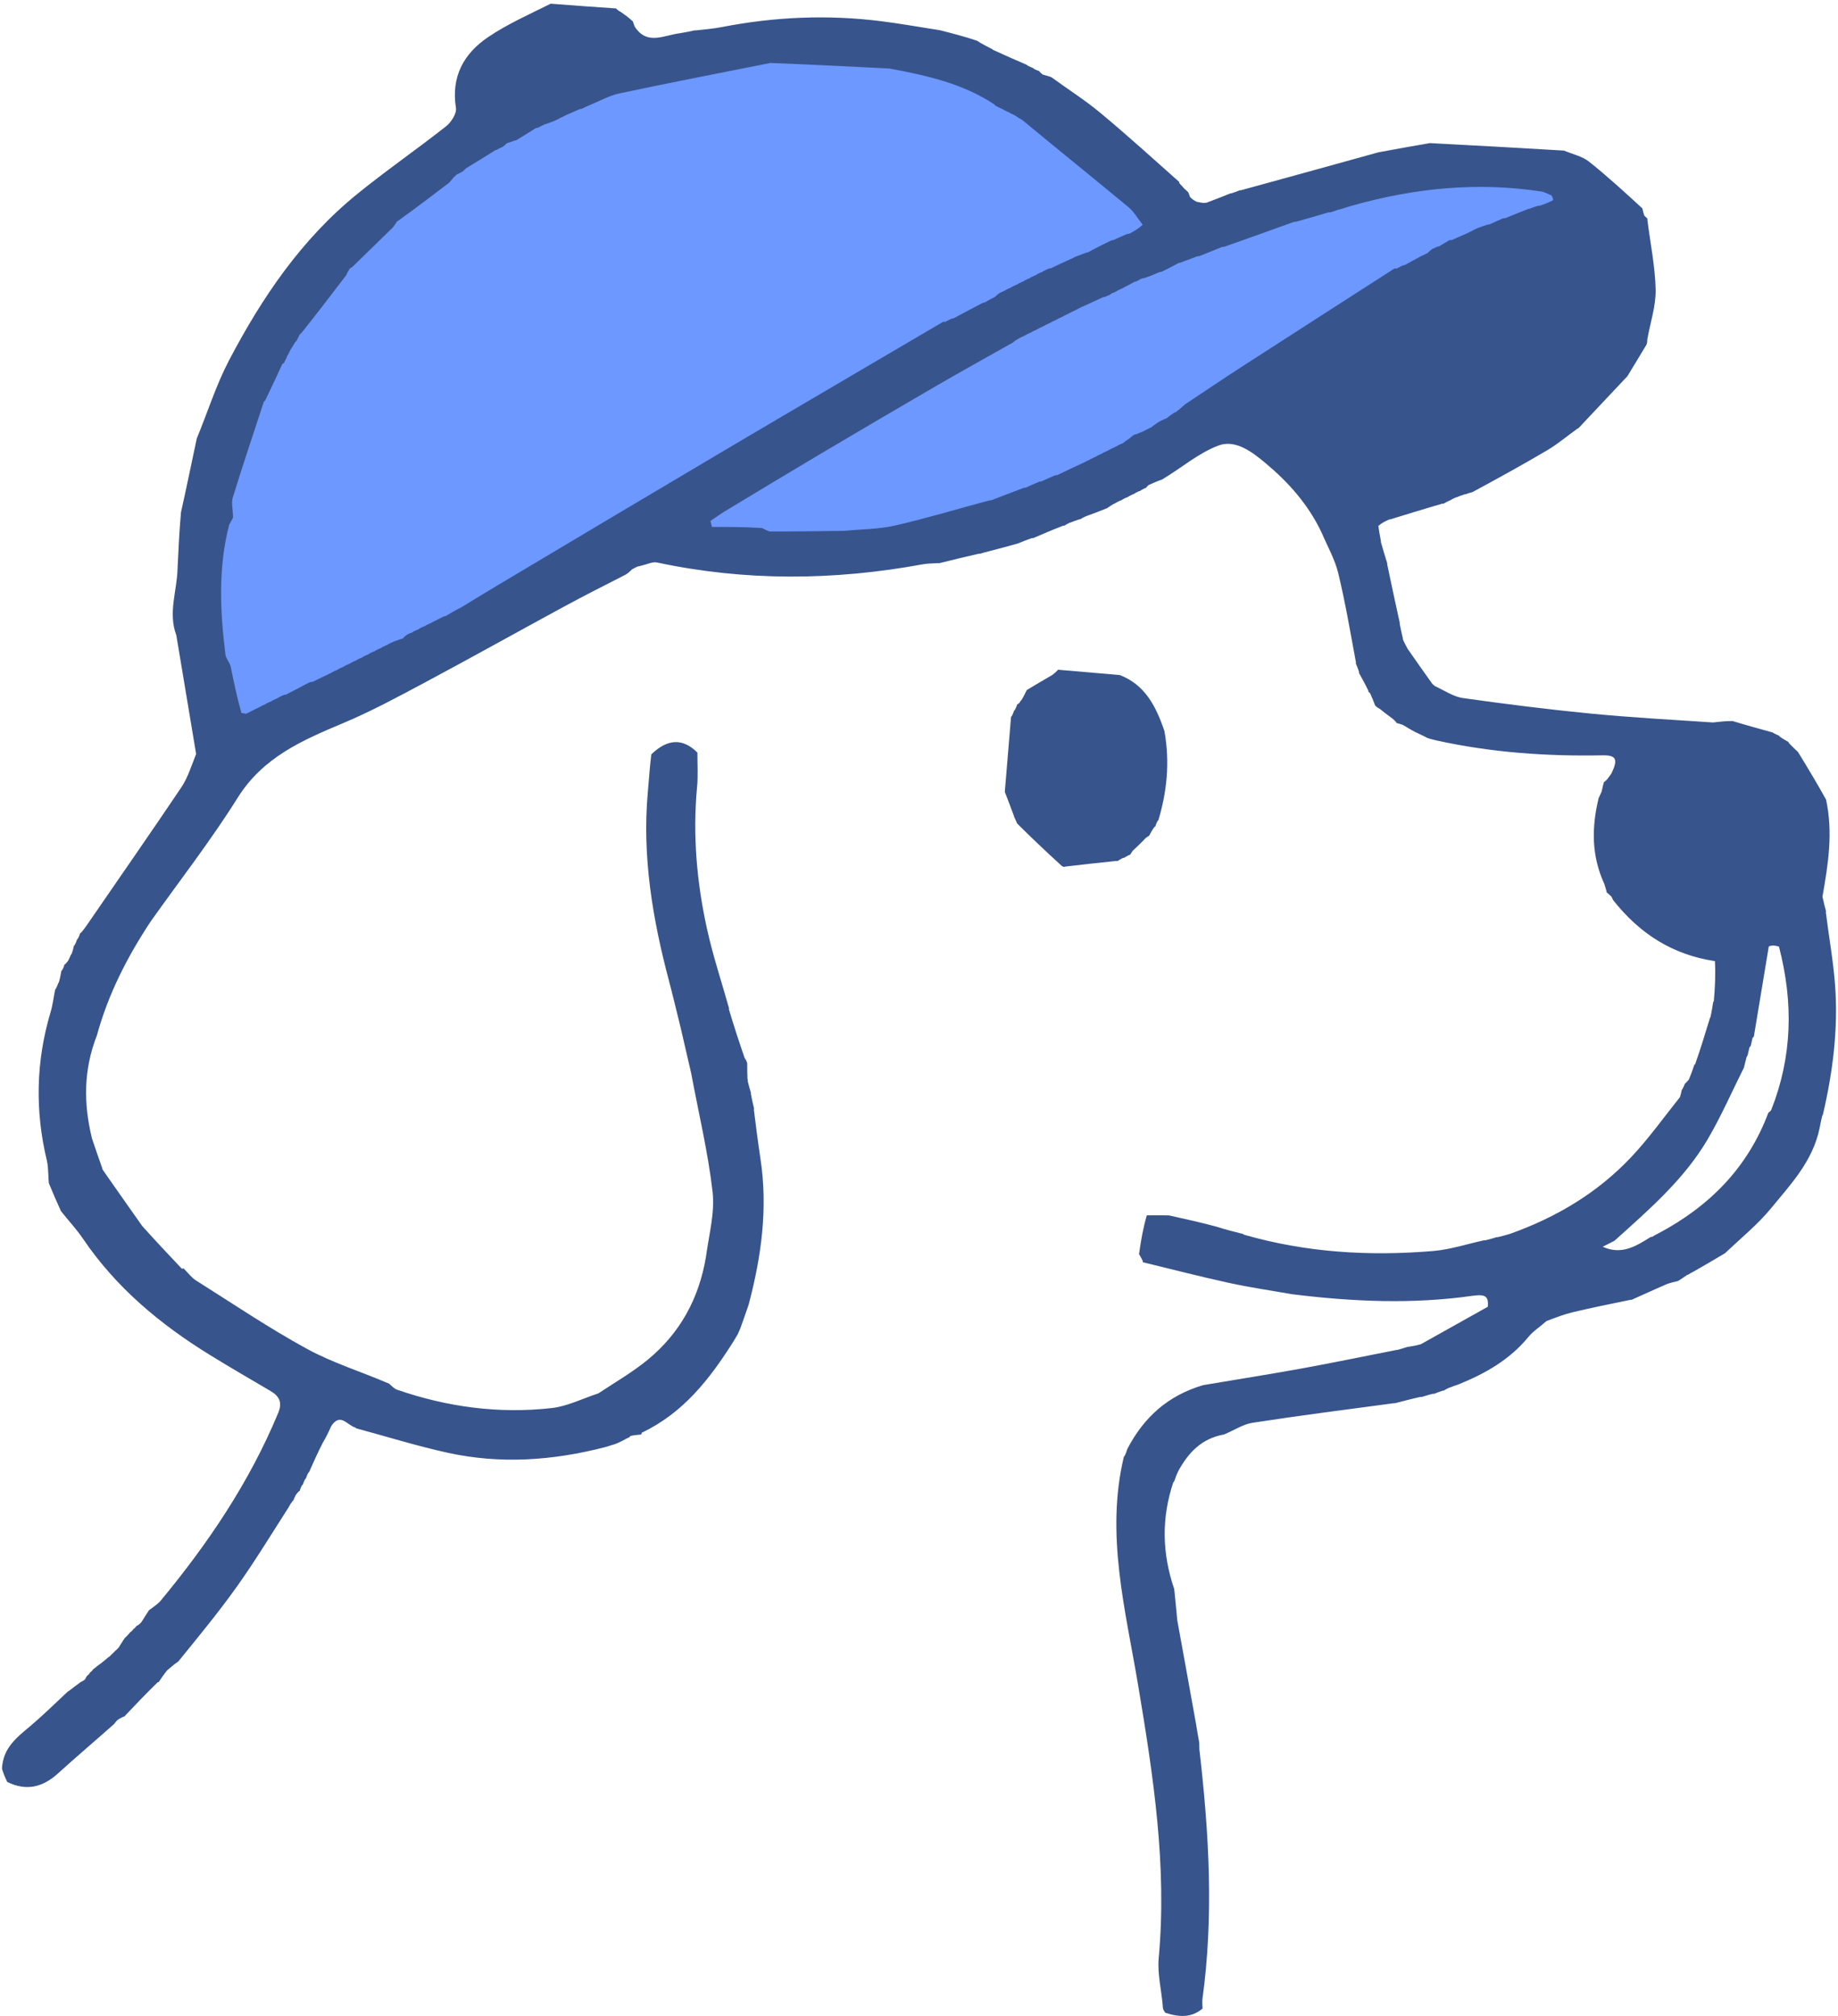<svg width="124" height="136" viewBox="0 0 124 136" fill="none" xmlns="http://www.w3.org/2000/svg">
<path d="M22.979 17.865C23.912 16.979 24.845 16.093 25.869 15.113C25.995 14.947 26.032 14.875 26.068 14.803C26.068 14.803 26.049 14.81 26.115 14.807C26.278 14.727 26.374 14.65 26.471 14.574C27.57 13.757 28.669 12.941 29.867 12.043C30.004 11.899 30.042 11.836 30.081 11.773C30.081 11.773 30.064 11.775 30.127 11.77C30.229 11.699 30.269 11.633 30.308 11.567C30.308 11.567 30.293 11.564 30.363 11.578C30.538 11.51 30.643 11.428 30.749 11.346C30.749 11.346 30.735 11.342 30.795 11.335C30.895 11.262 30.935 11.197 30.976 11.131C30.976 11.131 30.961 11.134 31.047 11.145C31.828 10.717 32.524 10.279 33.219 9.841C33.219 9.841 33.202 9.816 33.257 9.814C33.423 9.745 33.535 9.677 33.646 9.61C33.646 9.61 33.631 9.607 33.693 9.601C33.794 9.53 33.835 9.465 33.875 9.4C33.875 9.4 33.86 9.397 33.933 9.422C34.184 9.357 34.362 9.268 34.541 9.178C34.541 9.178 34.534 9.19 34.613 9.17C35.162 8.874 35.632 8.6 36.102 8.325C36.102 8.325 36.092 8.315 36.159 8.329C36.333 8.265 36.44 8.185 36.547 8.106C36.547 8.106 36.536 8.098 36.608 8.12C36.858 8.054 37.035 7.965 37.213 7.877C37.213 7.877 37.198 7.868 37.262 7.869C37.437 7.799 37.547 7.729 37.658 7.658C37.658 7.658 37.642 7.653 37.709 7.659C37.885 7.591 37.995 7.518 38.105 7.446C38.105 7.446 38.09 7.443 38.169 7.447C38.571 7.306 38.894 7.161 39.218 7.016C39.218 7.016 39.206 7.007 39.273 7.016C39.449 6.95 39.558 6.877 39.667 6.803C39.667 6.803 39.654 6.799 39.742 6.821C44.082 5.593 48.375 4.53 52.914 4.107C53.794 4.133 54.572 4.136 55.346 4.182C57.322 4.3 59.296 4.438 61.361 4.581C63.844 5.331 66.236 6.068 68.629 6.805C68.629 6.805 68.627 6.789 68.658 6.845C68.82 6.94 68.951 6.979 69.082 7.017C69.082 7.017 69.076 6.999 69.109 7.055C69.27 7.152 69.4 7.192 69.529 7.233C69.529 7.233 69.521 7.215 69.552 7.274C69.712 7.373 69.842 7.413 69.972 7.453C69.972 7.453 69.963 7.437 69.992 7.501C70.228 7.68 70.435 7.794 70.642 7.908C73.123 9.867 75.613 11.815 78.074 13.798C78.483 14.128 78.76 14.612 79.013 15.114C78.609 15.357 78.291 15.509 77.972 15.661C77.972 15.661 77.984 15.668 77.907 15.661C77.506 15.803 77.183 15.952 76.859 16.1C76.859 16.1 76.873 16.109 76.807 16.105C76.631 16.174 76.52 16.247 76.41 16.32C76.41 16.32 76.428 16.326 76.361 16.319C76.184 16.386 76.074 16.461 75.964 16.536C75.964 16.536 75.981 16.538 75.905 16.529C75.576 16.665 75.323 16.809 75.069 16.954C75.069 16.954 75.081 16.964 75.011 16.941C74.763 17.008 74.585 17.098 74.407 17.189C74.407 17.189 74.423 17.196 74.357 17.191C74.18 17.258 74.069 17.33 73.958 17.403C73.958 17.403 73.974 17.404 73.893 17.4C73.342 17.614 72.871 17.833 72.4 18.052C72.4 18.052 72.414 18.063 72.351 18.064C72.177 18.135 72.066 18.206 71.955 18.276C71.955 18.276 71.973 18.283 71.909 18.281C71.733 18.351 71.622 18.423 71.511 18.495C71.511 18.495 71.528 18.501 71.463 18.5C71.287 18.569 71.175 18.64 71.064 18.711C71.064 18.711 71.082 18.718 71.018 18.717C70.842 18.787 70.73 18.858 70.619 18.929C70.619 18.929 70.636 18.934 70.572 18.934C70.395 19.003 70.283 19.074 70.172 19.145C70.172 19.145 70.191 19.151 70.125 19.148C69.949 19.218 69.837 19.289 69.726 19.361C69.726 19.361 69.744 19.367 69.679 19.365C69.503 19.434 69.392 19.506 69.281 19.578C69.281 19.578 69.299 19.584 69.234 19.583C69.058 19.653 68.947 19.723 68.835 19.794C68.835 19.794 68.852 19.796 68.79 19.803C68.687 19.874 68.645 19.938 68.604 20.003C68.604 20.003 68.623 20.001 68.545 19.981C68.216 20.116 67.964 20.27 67.713 20.425C67.713 20.425 67.726 20.431 67.643 20.42C66.87 20.779 66.179 21.149 65.488 21.518C65.488 21.518 65.504 21.528 65.439 21.524C65.265 21.595 65.154 21.669 65.044 21.743C65.044 21.743 65.053 21.762 65.01 21.751C64.967 21.739 64.865 21.77 64.865 21.77C59.784 24.672 54.697 27.562 49.626 30.478C44.17 33.615 38.729 36.775 33.282 39.927C32.398 40.439 31.522 40.964 30.492 41.514C30.02 41.732 29.699 41.921 29.378 42.109C29.378 42.109 29.393 42.119 29.328 42.113C29.152 42.182 29.042 42.257 28.932 42.332C28.932 42.332 28.95 42.339 28.884 42.333C28.707 42.402 28.597 42.477 28.487 42.551C28.487 42.551 28.506 42.559 28.441 42.557C28.266 42.627 28.155 42.699 28.044 42.772C28.044 42.772 28.062 42.779 27.998 42.779C27.822 42.849 27.71 42.919 27.599 42.989C27.599 42.989 27.616 42.995 27.551 42.994C27.375 43.064 27.264 43.135 27.153 43.205C27.153 43.205 27.17 43.212 27.107 43.213C26.931 43.284 26.82 43.354 26.708 43.425C26.708 43.425 26.726 43.422 26.663 43.431C26.559 43.504 26.518 43.567 26.476 43.631C26.476 43.631 26.496 43.634 26.422 43.611C26.171 43.675 25.992 43.763 25.814 43.851C25.814 43.851 25.83 43.859 25.766 43.859C25.591 43.93 25.48 44.001 25.369 44.072C25.369 44.072 25.387 44.078 25.323 44.078C25.147 44.149 25.035 44.219 24.924 44.29C24.924 44.29 24.941 44.295 24.876 44.295C24.7 44.364 24.589 44.435 24.478 44.505C24.478 44.505 24.495 44.512 24.431 44.512C24.256 44.583 24.145 44.653 24.033 44.724C24.033 44.724 24.05 44.729 23.985 44.728C23.808 44.798 23.697 44.869 23.585 44.94C23.585 44.94 23.604 44.946 23.539 44.945C23.363 45.014 23.251 45.084 23.139 45.154C23.139 45.154 23.157 45.161 23.092 45.159C22.916 45.228 22.805 45.3 22.693 45.372C22.693 45.372 22.712 45.378 22.647 45.376C22.47 45.446 22.359 45.517 22.247 45.589C22.247 45.589 22.266 45.595 22.2 45.592C22.023 45.661 21.912 45.733 21.801 45.804C21.801 45.804 21.819 45.811 21.753 45.807C21.576 45.875 21.465 45.947 21.354 46.019C21.354 46.019 21.373 46.026 21.306 46.02C21.128 46.087 21.018 46.16 20.907 46.232C20.907 46.232 20.924 46.236 20.846 46.231C20.491 46.368 20.214 46.509 19.938 46.649C19.938 46.649 19.854 46.665 19.745 46.703C19.094 47.004 18.552 47.269 18.01 47.533C18.01 47.533 18.026 47.544 17.963 47.544C17.79 47.615 17.678 47.686 17.567 47.757C17.567 47.757 17.585 47.763 17.519 47.76C17.342 47.828 17.231 47.9 17.119 47.971C17.119 47.971 17.138 47.978 17.072 47.975C16.896 48.043 16.784 48.115 16.673 48.188C16.673 48.188 16.692 48.193 16.625 48.186C16.448 48.254 16.337 48.328 16.227 48.403C16.227 48.403 16.246 48.41 16.179 48.404C16.002 48.471 15.891 48.545 15.78 48.618C15.78 48.618 15.799 48.624 15.731 48.616C15.554 48.683 15.444 48.758 15.334 48.834C15.334 48.834 15.348 48.852 15.282 48.836C15.117 48.82 15.017 48.819 14.917 48.818C14.687 47.725 14.458 46.632 14.208 45.356C14.14 44.896 14.05 44.618 14.054 44.342C14.098 41.44 14.157 38.539 14.212 35.638C14.276 35.52 14.34 35.403 14.427 35.135C15.204 32.378 15.958 29.771 16.712 27.164C16.712 27.164 16.695 27.166 16.757 27.139C16.855 26.982 16.891 26.852 16.927 26.722C16.927 26.722 16.913 26.731 16.975 26.689C17.373 25.959 17.709 25.273 18.046 24.587C18.046 24.587 18.04 24.571 18.081 24.527C18.168 24.363 18.215 24.241 18.261 24.119C18.261 24.119 18.243 24.127 18.303 24.095C18.405 23.939 18.447 23.814 18.49 23.689C18.49 23.689 18.473 23.698 18.541 23.674C18.721 23.45 18.834 23.248 18.947 23.047C18.947 23.047 18.926 23.039 18.975 23.008C19.07 22.853 19.115 22.73 19.16 22.607C19.16 22.607 19.142 22.616 19.2 22.614C19.319 22.567 19.359 22.508 19.379 22.436C20.401 21.134 21.423 19.832 22.523 18.421C22.641 18.226 22.683 18.139 22.724 18.053C22.724 18.053 22.702 18.053 22.762 18.049C22.874 17.985 22.926 17.925 22.979 17.865Z" fill="#6C98FF"/>
<path d="M96.696 17.384C92.961 19.786 89.223 22.182 85.494 24.592C84.111 25.486 82.748 26.412 81.258 27.409C80.944 27.642 80.747 27.791 80.549 27.939C80.549 27.939 80.565 27.942 80.494 27.949C80.234 28.103 80.046 28.249 79.857 28.396C79.857 28.396 79.874 28.406 79.808 28.402C79.629 28.478 79.515 28.557 79.401 28.636C79.401 28.636 79.424 28.628 79.348 28.637C79.084 28.793 78.896 28.939 78.707 29.086C78.707 29.086 78.724 29.093 78.655 29.086C78.474 29.159 78.361 29.24 78.248 29.322C78.248 29.322 78.267 29.331 78.2 29.327C78.013 29.393 77.892 29.464 77.771 29.534C77.771 29.534 77.663 29.543 77.555 29.572C77.382 29.647 77.343 29.709 77.329 29.789C77.329 29.789 77.349 29.787 77.275 29.792C77.012 29.943 76.824 30.089 76.636 30.236C76.636 30.236 76.653 30.244 76.584 30.236C76.403 30.309 76.29 30.389 76.177 30.47C76.177 30.47 76.195 30.478 76.127 30.472C75.945 30.546 75.832 30.625 75.718 30.703C75.718 30.703 75.737 30.71 75.669 30.705C75.486 30.778 75.372 30.856 75.258 30.933C75.258 30.933 75.277 30.941 75.209 30.937C75.027 31.011 74.912 31.088 74.798 31.165C74.798 31.165 74.817 31.171 74.749 31.166C74.566 31.238 74.451 31.315 74.337 31.393C74.337 31.393 74.356 31.399 74.286 31.391C74.103 31.462 73.989 31.54 73.875 31.619C73.875 31.619 73.892 31.621 73.808 31.617C73.084 31.92 72.446 32.227 71.807 32.535C71.807 32.535 71.821 32.541 71.742 32.537C71.328 32.687 70.993 32.842 70.657 32.997C70.657 32.997 70.672 33.003 70.593 32.999C70.178 33.149 69.843 33.302 69.507 33.456C69.507 33.456 69.521 33.462 69.434 33.459C68.556 33.762 67.766 34.068 66.976 34.375C66.976 34.375 66.99 34.382 66.9 34.374C63.97 34.962 61.133 35.565 58.292 36.153C57.592 36.298 56.882 36.395 56.069 36.501C54.089 36.435 52.217 36.38 50.344 36.326C49.109 36.326 47.874 36.326 46.64 36.326C46.604 36.178 46.569 36.031 46.533 35.883C46.886 35.648 47.229 35.397 47.591 35.179C49.868 33.804 52.143 32.425 54.431 31.069C57.324 29.354 60.222 27.647 63.13 25.959C64.988 24.88 66.868 23.842 68.859 22.71C69.091 22.565 69.201 22.496 69.312 22.427C69.312 22.427 69.294 22.42 69.363 22.428C69.545 22.356 69.659 22.276 69.772 22.195C69.772 22.195 69.753 22.188 69.822 22.196C70.005 22.124 70.119 22.045 70.233 21.966C70.233 21.966 70.213 21.958 70.282 21.966C70.464 21.894 70.578 21.814 70.692 21.734C70.692 21.734 70.672 21.727 70.741 21.734C70.924 21.662 71.038 21.583 71.152 21.503C71.152 21.503 71.132 21.496 71.201 21.503C71.384 21.431 71.498 21.353 71.612 21.274C71.612 21.274 71.593 21.267 71.661 21.273C71.844 21.201 71.958 21.123 72.072 21.045C72.072 21.045 72.053 21.038 72.122 21.046C72.305 20.974 72.419 20.894 72.532 20.815C72.532 20.815 72.514 20.808 72.583 20.815C72.765 20.743 72.879 20.664 72.993 20.585C72.993 20.585 72.974 20.578 73.043 20.585C73.225 20.513 73.339 20.435 73.453 20.356C73.453 20.356 73.435 20.35 73.505 20.359C73.688 20.288 73.801 20.209 73.914 20.129C73.914 20.129 73.898 20.127 73.981 20.133C74.549 19.905 75.036 19.672 75.522 19.439C75.522 19.439 75.508 19.426 75.571 19.422C75.748 19.344 75.864 19.27 75.979 19.196C75.979 19.196 75.96 19.191 76.029 19.194C76.212 19.121 76.327 19.046 76.441 18.97C76.441 18.97 76.422 18.963 76.49 18.967C76.673 18.894 76.788 18.818 76.903 18.742C76.903 18.742 76.884 18.739 76.962 18.744C77.302 18.599 77.565 18.449 77.828 18.299C77.828 18.299 77.814 18.291 77.882 18.312C78.059 18.243 78.168 18.152 78.276 18.061C78.315 18.058 78.354 18.054 78.53 18.054C78.999 17.905 79.33 17.752 79.661 17.598C79.661 17.598 79.648 17.589 79.716 17.592C79.897 17.519 80.01 17.443 80.123 17.366C80.123 17.366 80.108 17.363 80.186 17.372C80.525 17.229 80.786 17.078 81.046 16.927C81.046 16.927 81.038 16.916 81.121 16.943C81.609 16.797 82.016 16.625 82.422 16.452C82.422 16.452 82.41 16.445 82.496 16.452C83.142 16.227 83.702 15.995 84.262 15.764C84.262 15.764 84.251 15.755 84.341 15.762C86.138 15.154 87.847 14.538 89.555 13.922C89.555 13.922 89.543 13.913 89.634 13.928C90.511 13.705 91.298 13.468 92.084 13.231C92.084 13.231 92.072 13.221 92.147 13.238C92.407 13.173 92.591 13.091 92.775 13.01C92.775 13.01 92.767 13 92.851 13.031C93.329 12.963 93.723 12.863 94.213 12.758C96.455 12.436 98.591 11.937 100.745 11.846C103.289 11.739 105.847 11.983 108.399 12.075C108.394 12.163 108.389 12.251 108.309 12.377C107.902 12.525 107.569 12.634 107.237 12.744C107.237 12.744 107.252 12.754 107.178 12.739C106.918 12.808 106.732 12.893 106.546 12.977C106.546 12.977 106.561 12.981 106.476 12.972C105.829 13.196 105.267 13.429 104.706 13.662C104.706 13.662 104.719 13.669 104.639 13.661C104.225 13.809 103.89 13.966 103.556 14.123C103.556 14.123 103.569 14.133 103.496 14.123C103.238 14.197 103.053 14.28 102.868 14.364C102.868 14.364 102.884 14.372 102.816 14.368C102.633 14.44 102.519 14.517 102.404 14.594C102.404 14.594 102.424 14.601 102.354 14.593C102.171 14.663 102.057 14.741 101.943 14.819C101.943 14.819 101.96 14.822 101.88 14.813C101.466 14.962 101.131 15.119 100.796 15.276C100.796 15.276 100.788 15.265 100.714 15.287C100.385 15.454 100.129 15.597 99.874 15.741C99.874 15.741 99.89 15.753 99.826 15.754C99.648 15.83 99.533 15.905 99.418 15.981C99.418 15.981 99.437 15.98 99.374 15.989C99.267 16.067 99.224 16.136 99.18 16.205C99.18 16.205 99.202 16.207 99.128 16.187C98.943 16.252 98.831 16.338 98.719 16.424C98.719 16.424 98.735 16.426 98.652 16.415C98.16 16.642 97.751 16.88 97.343 17.118C97.343 17.118 97.359 17.128 97.291 17.123C97.111 17.197 96.997 17.276 96.883 17.355C96.883 17.355 96.892 17.377 96.847 17.365C96.803 17.353 96.696 17.384 96.696 17.384Z" fill="#6C98FF"/>
<path d="M71.804 58.49C71.804 58.49 71.725 58.475 71.634 58.419C70.573 57.45 69.604 56.536 68.621 55.554C68.544 55.364 68.481 55.242 68.424 55.121C68.43 55.123 68.423 55.133 68.409 55.056C68.192 54.461 67.989 53.943 67.79 53.425C67.795 53.425 67.795 53.435 67.796 53.336C67.935 51.607 68.073 49.978 68.211 48.348C68.211 48.348 68.217 48.359 68.258 48.318C68.339 48.162 68.379 48.045 68.419 47.929C68.419 47.929 68.426 47.934 68.469 47.893C68.552 47.736 68.592 47.62 68.633 47.505C68.633 47.505 68.638 47.513 68.681 47.49C68.782 47.424 68.82 47.367 68.839 47.297C68.839 47.297 68.839 47.293 68.899 47.248C69.064 46.985 69.168 46.768 69.272 46.55C69.805 46.232 70.338 45.914 70.986 45.538C71.198 45.379 71.294 45.278 71.39 45.177C71.39 45.177 71.386 45.187 71.48 45.19C72.899 45.309 74.225 45.425 75.55 45.541C77.222 46.19 77.979 47.598 78.561 49.332C78.937 51.485 78.718 53.423 78.151 55.331C78.15 55.326 78.161 55.33 78.108 55.367C78.017 55.526 77.978 55.648 77.939 55.763C77.939 55.757 77.95 55.753 77.888 55.782C77.722 56.008 77.619 56.206 77.516 56.397C77.516 56.392 77.528 56.389 77.466 56.413C77.335 56.496 77.267 56.554 77.172 56.663C76.92 56.925 76.694 57.136 76.42 57.393C76.328 57.516 76.285 57.593 76.242 57.67C76.242 57.67 76.248 57.66 76.192 57.672C76.032 57.751 75.927 57.817 75.824 57.877C75.826 57.871 75.837 57.87 75.772 57.874C75.602 57.95 75.499 58.022 75.398 58.088C75.402 58.082 75.415 58.083 75.324 58.08C74.105 58.204 72.976 58.33 71.837 58.465C71.826 58.474 71.804 58.49 71.804 58.49Z" fill="#38548C"/>
<path d="M81.131 135.498C80.406 136.119 79.576 136.103 78.61 135.781C78.479 135.587 78.453 135.51 78.449 135.375C78.361 134.245 78.074 133.157 78.171 132.105C78.742 125.893 77.809 119.812 76.79 113.724C75.933 108.604 74.563 103.505 75.826 98.255C75.827 98.26 75.818 98.265 75.868 98.225C75.955 98.066 75.992 97.946 76.052 97.756C77.174 95.599 78.802 94.141 81.175 93.443C83.466 93.056 85.674 92.71 87.872 92.31C89.997 91.923 92.111 91.481 94.227 91.068C94.223 91.074 94.211 91.069 94.291 91.064C94.571 90.99 94.772 90.922 94.968 90.858C94.963 90.862 94.951 90.86 95.023 90.858C95.325 90.812 95.554 90.769 95.857 90.684C97.399 89.824 98.868 89.004 100.379 88.154C100.423 87.455 100.246 87.29 99.303 87.423C95.275 87.992 91.258 87.817 87.153 87.309C85.679 87.049 84.284 86.847 82.911 86.547C80.96 86.119 79.025 85.619 77.088 85.15C77.094 85.15 77.095 85.161 77.103 85.09C77.03 84.907 76.949 84.794 76.845 84.605C76.972 83.683 77.123 82.838 77.368 81.99C77.903 81.984 78.345 81.98 78.868 81.994C79.981 82.241 81.012 82.469 82.078 82.755C82.698 82.957 83.284 83.101 83.866 83.247C83.861 83.248 83.854 83.239 83.913 83.292C88.141 84.508 92.394 84.754 96.681 84.396C97.85 84.299 98.994 83.915 100.147 83.667C100.143 83.671 100.133 83.668 100.209 83.673C100.523 83.602 100.759 83.526 100.992 83.456C100.989 83.46 100.978 83.457 101.051 83.46C101.35 83.393 101.576 83.323 101.88 83.236C105.045 82.106 107.801 80.448 110.053 78.056C111.228 76.808 112.232 75.4 113.339 74.013C113.399 73.811 113.432 73.659 113.466 73.514C113.465 73.52 113.456 73.529 113.5 73.483C113.589 73.32 113.634 73.203 113.677 73.091C113.676 73.097 113.666 73.104 113.712 73.075C113.803 72.99 113.847 72.933 113.891 72.882C113.89 72.888 113.879 72.892 113.932 72.841C114.094 72.465 114.202 72.141 114.311 71.822C114.31 71.829 114.301 71.836 114.363 71.796C114.74 70.719 115.054 69.682 115.369 68.651C115.37 68.657 115.362 68.666 115.4 68.597C115.486 68.214 115.532 67.9 115.58 67.593C115.58 67.6 115.572 67.609 115.621 67.547C115.707 66.605 115.745 65.726 115.697 64.84C112.815 64.405 110.614 62.978 108.835 60.73C108.783 60.62 108.761 60.576 108.714 60.487C108.585 60.359 108.481 60.276 108.383 60.195C108.389 60.198 108.393 60.209 108.387 60.145C108.339 59.959 108.297 59.838 108.238 59.639C107.358 57.724 107.373 55.824 107.85 53.848C107.929 53.692 107.97 53.581 108.049 53.41C108.113 53.164 108.141 52.979 108.21 52.765C108.306 52.697 108.353 52.65 108.439 52.558C108.547 52.422 108.609 52.322 108.719 52.172C109.172 51.225 109.041 50.938 108.115 50.956C104.376 51.027 100.668 50.775 96.944 49.96C96.703 49.895 96.52 49.866 96.296 49.783C96 49.622 95.746 49.516 95.45 49.37C95.299 49.281 95.192 49.233 95.043 49.144C94.898 49.047 94.794 48.992 94.637 48.901C94.46 48.836 94.335 48.808 94.217 48.779C94.223 48.779 94.227 48.79 94.202 48.735C94.116 48.627 94.055 48.574 93.951 48.484C93.754 48.337 93.601 48.227 93.405 48.075C93.3 47.984 93.237 47.935 93.131 47.852C92.99 47.768 92.892 47.718 92.772 47.593C92.653 47.274 92.556 47.031 92.433 46.767C92.374 46.719 92.342 46.689 92.316 46.661C92.321 46.664 92.321 46.676 92.317 46.6C92.101 46.147 91.888 45.769 91.681 45.394C91.686 45.396 91.684 45.408 91.687 45.336C91.615 45.095 91.54 44.926 91.47 44.76C91.476 44.761 91.47 44.773 91.478 44.682C91.093 42.614 90.758 40.622 90.283 38.663C90.059 37.738 89.568 36.878 89.157 35.919C88.247 34.008 86.909 32.523 85.375 31.241C84.485 30.497 83.352 29.621 82.195 30.059C80.854 30.567 79.702 31.57 78.402 32.348C78.061 32.464 77.788 32.592 77.514 32.713C77.515 32.707 77.527 32.709 77.477 32.733C77.385 32.815 77.343 32.873 77.303 32.926C77.305 32.921 77.317 32.919 77.254 32.928C77.085 33.006 76.981 33.074 76.879 33.136C76.882 33.131 76.894 33.132 76.83 33.14C76.662 33.217 76.558 33.285 76.456 33.347C76.459 33.342 76.471 33.343 76.408 33.354C76.24 33.431 76.135 33.498 76.033 33.559C76.036 33.553 76.048 33.554 75.986 33.565C75.817 33.643 75.712 33.709 75.61 33.77C75.613 33.765 75.626 33.765 75.562 33.774C75.394 33.852 75.289 33.919 75.187 33.981C75.19 33.976 75.202 33.976 75.138 33.992C74.968 34.088 74.863 34.167 74.696 34.279C74.191 34.484 73.747 34.656 73.24 34.836C73.07 34.911 72.964 34.977 72.861 35.039C72.865 35.034 72.877 35.035 72.806 35.038C72.566 35.112 72.397 35.184 72.228 35.249C72.23 35.243 72.24 35.25 72.177 35.258C72.01 35.333 71.906 35.4 71.805 35.462C71.807 35.457 71.819 35.459 71.736 35.461C70.998 35.746 70.342 36.03 69.69 36.308C69.694 36.304 69.705 36.304 69.634 36.297C69.295 36.408 69.027 36.525 68.67 36.665C67.99 36.853 67.4 37.019 66.747 37.183C66.486 37.244 66.288 37.306 66.094 37.364C66.099 37.359 66.11 37.361 66.02 37.359C65.067 37.573 64.205 37.788 63.346 37.999C63.35 37.994 63.361 37.997 63.269 37.99C62.862 38.012 62.543 38.015 62.234 38.072C56.255 39.169 50.286 39.218 44.321 37.945C44.027 37.882 43.681 38.066 43.292 38.154C43.179 38.185 43.133 38.197 43.021 38.216C42.844 38.291 42.733 38.359 42.623 38.421C42.625 38.415 42.636 38.412 42.603 38.447C42.477 38.57 42.383 38.657 42.208 38.766C40.735 39.517 39.333 40.228 37.952 40.978C34.871 42.649 31.812 44.362 28.72 46.013C26.892 46.989 25.061 47.981 23.154 48.782C20.395 49.941 17.747 51.084 16.037 53.814C14.251 56.666 12.175 59.337 10.182 62.139C8.579 64.561 7.302 67.059 6.533 69.863C5.639 72.152 5.621 74.43 6.209 76.814C6.445 77.531 6.673 78.167 6.897 78.804C6.894 78.805 6.901 78.801 6.901 78.858C7.014 79.05 7.126 79.184 7.266 79.398C8.052 80.532 8.81 81.587 9.596 82.711C10.501 83.716 11.377 84.651 12.266 85.589C12.279 85.592 12.363 85.578 12.367 85.571C12.371 85.565 12.379 85.552 12.423 85.609C12.718 85.908 12.936 86.202 13.225 86.383C15.707 87.946 18.143 89.597 20.714 90.999C22.453 91.948 24.387 92.54 26.258 93.349C26.45 93.525 26.601 93.688 26.787 93.752C30.176 94.924 33.666 95.392 37.228 94.99C38.272 94.872 39.272 94.359 40.363 94.003C41.528 93.234 42.684 92.565 43.702 91.728C45.867 89.945 47.152 87.623 47.627 84.793C47.827 83.296 48.236 81.816 48.074 80.402C47.768 77.736 47.134 75.108 46.627 72.387C46.391 71.345 46.164 70.379 45.922 69.34C45.651 68.243 45.409 67.215 45.139 66.195C44.032 62.025 43.317 57.811 43.702 53.472C43.776 52.634 43.832 51.793 43.94 50.891C45.032 49.837 46.058 49.783 47.049 50.769C47.049 51.605 47.097 52.345 47.029 53.075C46.725 56.319 47.003 59.525 47.703 62.687C48.101 64.49 48.688 66.251 49.186 68.027C49.181 68.023 49.183 68.012 49.178 68.099C49.514 69.226 49.856 70.266 50.231 71.359C50.313 71.484 50.361 71.555 50.41 71.723C50.412 72.146 50.413 72.471 50.429 72.801C50.445 72.806 50.451 72.898 50.449 72.891C50.446 72.884 50.45 72.871 50.448 72.948C50.52 73.264 50.595 73.502 50.665 73.737C50.661 73.732 50.663 73.72 50.658 73.801C50.729 74.188 50.805 74.494 50.876 74.796C50.87 74.791 50.867 74.777 50.861 74.87C51.005 76.036 51.144 77.11 51.306 78.181C51.807 81.493 51.379 84.73 50.505 88.022C50.308 88.595 50.14 89.079 49.947 89.612C49.881 89.764 49.84 89.867 49.766 90.023C49.67 90.186 49.608 90.295 49.503 90.462C47.889 93.034 46.094 95.325 43.297 96.654C43.285 96.692 43.266 96.769 43.261 96.771C43.258 96.773 43.252 96.78 43.162 96.784C42.893 96.808 42.714 96.829 42.519 96.879C42.48 96.949 42.448 96.979 42.411 96.995C42.416 96.991 42.429 96.99 42.367 96.997C42.207 97.075 42.109 97.146 41.947 97.221C41.78 97.29 41.678 97.357 41.505 97.418C41.268 97.482 41.101 97.551 40.848 97.621C37.276 98.545 33.751 98.781 30.218 98.009C28.128 97.552 26.079 96.911 24.016 96.354C24.021 96.356 24.029 96.362 23.983 96.309C23.419 96.16 22.973 95.274 22.352 96.197C22.162 96.625 21.993 96.972 21.768 97.347C21.423 98.025 21.134 98.676 20.847 99.321C20.85 99.316 20.856 99.308 20.807 99.349C20.717 99.51 20.675 99.63 20.636 99.745C20.638 99.74 20.644 99.731 20.596 99.772C20.506 99.934 20.465 100.053 20.425 100.168C20.427 100.163 20.433 100.154 20.38 100.192C20.289 100.351 20.25 100.473 20.214 100.591C20.217 100.586 20.224 100.579 20.172 100.599C20.08 100.681 20.04 100.743 20.001 100.8C20.002 100.796 20.009 100.79 19.966 100.836C19.879 100.997 19.835 101.112 19.791 101.224C19.792 101.219 19.799 101.214 19.745 101.256C19.622 101.415 19.551 101.531 19.456 101.711C18.286 103.533 17.196 105.329 15.981 107.036C14.746 108.77 13.387 110.416 12.023 112.094C11.753 112.272 11.545 112.459 11.279 112.681C11.044 112.977 10.867 113.235 10.695 113.49C10.701 113.485 10.711 113.475 10.639 113.488C9.833 114.274 9.099 115.046 8.371 115.815C8.377 115.812 8.386 115.804 8.322 115.812C8.154 115.889 8.048 115.957 7.947 116.023C7.951 116.02 7.957 116.014 7.914 116.045C7.828 116.133 7.787 116.191 7.702 116.303C6.412 117.446 5.149 118.516 3.925 119.628C2.912 120.548 1.817 120.861 0.491 120.217C0.34 119.91 0.233 119.657 0.134 119.322C0.198 117.877 1.187 117.174 2.103 116.395C2.953 115.672 3.748 114.883 4.57 114.12C4.573 114.116 4.578 114.107 4.637 114.082C4.928 113.866 5.16 113.676 5.448 113.473C5.567 113.421 5.631 113.381 5.731 113.301C5.792 113.196 5.816 113.13 5.887 113.041C5.992 112.974 6.027 112.915 6.084 112.819C6.186 112.753 6.225 112.698 6.293 112.606C6.4 112.54 6.441 112.485 6.535 112.413C6.845 112.202 7.084 111.995 7.321 111.79C7.317 111.793 7.311 111.799 7.367 111.771C7.531 111.621 7.64 111.498 7.792 111.351C7.89 111.283 7.931 111.231 8.016 111.132C8.17 110.903 8.267 110.711 8.426 110.497C8.592 110.347 8.698 110.219 8.8 110.096C8.798 110.101 8.787 110.107 8.839 110.085C8.932 110.001 8.973 109.94 9.012 109.884C9.009 109.89 8.998 109.895 9.049 109.872C9.142 109.789 9.184 109.728 9.223 109.673C9.221 109.679 9.209 109.683 9.272 109.661C9.401 109.579 9.468 109.519 9.559 109.404C9.74 109.109 9.895 108.87 10.057 108.624C10.063 108.618 10.074 108.605 10.135 108.571C10.411 108.357 10.659 108.203 10.836 107.99C14.04 104.12 16.83 99.992 18.767 95.324C19.062 94.612 18.851 94.192 18.248 93.838C16.881 93.036 15.511 92.241 14.162 91.409C10.809 89.343 7.832 86.865 5.599 83.567C5.168 82.93 4.631 82.363 4.109 81.698C3.815 81.046 3.554 80.458 3.297 79.822C3.285 79.646 3.268 79.518 3.265 79.306C3.241 78.91 3.234 78.591 3.161 78.288C2.354 74.932 2.423 71.602 3.41 68.289C3.56 67.789 3.618 67.261 3.722 66.75C3.725 66.755 3.714 66.756 3.761 66.715C3.847 66.558 3.887 66.442 3.93 66.328C3.933 66.33 3.927 66.328 3.971 66.267C4.059 65.963 4.103 65.718 4.145 65.479C4.145 65.484 4.138 65.493 4.19 65.454C4.281 65.294 4.32 65.173 4.357 65.056C4.356 65.061 4.347 65.068 4.398 65.046C4.488 64.963 4.528 64.902 4.57 64.847C4.571 64.852 4.561 64.854 4.6 64.807C4.683 64.649 4.727 64.537 4.773 64.425C4.773 64.425 4.773 64.422 4.822 64.371C4.911 64.141 4.952 63.962 4.992 63.788C4.991 63.793 4.984 63.801 5.033 63.761C5.123 63.601 5.163 63.481 5.203 63.366C5.203 63.371 5.194 63.375 5.245 63.336C5.335 63.177 5.374 63.058 5.414 62.943C5.414 62.948 5.405 62.951 5.469 62.92C5.667 62.695 5.802 62.502 5.971 62.25C8.088 59.166 10.192 56.154 12.24 53.105C12.674 52.458 12.906 51.675 13.231 50.866C12.786 48.167 12.343 45.556 11.895 42.856C11.325 41.309 11.947 39.874 11.979 38.34C12.04 37.038 12.098 35.824 12.211 34.553C12.59 32.878 12.913 31.261 13.274 29.585C14.018 27.779 14.586 25.96 15.457 24.3C17.673 20.076 20.334 16.149 24.082 13.103C26.038 11.513 28.119 10.077 30.099 8.516C30.445 8.243 30.82 7.653 30.76 7.277C30.424 5.168 31.289 3.61 32.934 2.501C34.233 1.624 35.689 0.978 37.152 0.25C38.679 0.371 40.129 0.472 41.575 0.57C41.572 0.569 41.566 0.564 41.595 0.611C41.687 0.697 41.75 0.736 41.873 0.804C42.185 1.017 42.435 1.203 42.694 1.441C42.757 1.619 42.79 1.758 42.866 1.867C43.706 3.054 44.783 2.377 45.873 2.241C46.258 2.181 46.562 2.113 46.862 2.048C46.858 2.052 46.847 2.051 46.939 2.052C47.586 1.979 48.148 1.933 48.697 1.826C52.273 1.129 55.87 0.976 59.485 1.435C60.769 1.598 62.044 1.826 63.407 2.039C64.288 2.262 65.086 2.469 65.909 2.745C66.275 2.981 66.614 3.15 66.949 3.32C66.944 3.32 66.939 3.312 66.992 3.362C67.79 3.733 68.535 4.054 69.275 4.376C69.27 4.378 69.266 4.369 69.309 4.415C69.469 4.504 69.586 4.546 69.698 4.589C69.693 4.589 69.688 4.58 69.729 4.629C69.889 4.719 70.008 4.76 70.122 4.8C70.117 4.799 70.111 4.79 70.136 4.839C70.219 4.929 70.278 4.97 70.331 5.013C70.326 5.013 70.323 5.004 70.371 5.039C70.569 5.1 70.72 5.124 70.925 5.204C72.059 6.032 73.189 6.745 74.209 7.592C76.033 9.107 77.79 10.704 79.573 12.289C79.571 12.31 79.504 12.291 79.599 12.396C79.76 12.569 79.826 12.636 79.899 12.729C79.986 12.808 80.066 12.861 80.176 12.991C80.226 13.12 80.246 13.172 80.274 13.268C80.387 13.403 80.492 13.492 80.731 13.611C80.954 13.657 81.043 13.673 81.158 13.689C81.233 13.693 81.283 13.689 81.328 13.681C81.325 13.683 81.315 13.682 81.394 13.675C81.989 13.459 82.504 13.249 83.018 13.043C83.016 13.047 83.007 13.044 83.078 13.043C83.317 12.97 83.486 12.899 83.652 12.832C83.65 12.836 83.642 12.832 83.727 12.833C86.844 11.985 89.877 11.136 92.997 10.275C94.18 10.059 95.276 9.854 96.47 9.654C99.526 9.817 102.486 9.976 105.516 10.159C106.127 10.415 106.748 10.545 107.192 10.897C108.435 11.883 109.606 12.96 110.8 14.058C110.84 14.254 110.885 14.394 110.928 14.53C110.926 14.526 110.921 14.519 110.952 14.563C111.038 14.653 111.093 14.7 111.144 14.741C111.141 14.735 111.134 14.726 111.138 14.812C111.342 16.448 111.667 17.997 111.698 19.551C111.719 20.645 111.338 21.747 111.135 22.904C111.131 23.042 111.129 23.121 111.08 23.253C110.633 23.986 110.232 24.667 109.793 25.378C108.669 26.569 107.583 27.729 106.489 28.889C106.481 28.888 106.465 28.892 106.406 28.929C105.699 29.436 105.084 29.96 104.398 30.366C102.75 31.342 101.069 32.262 99.343 33.197C99.145 33.244 99.006 33.298 98.869 33.347C98.873 33.342 98.885 33.344 98.814 33.347C98.574 33.422 98.404 33.493 98.236 33.558C98.238 33.552 98.249 33.557 98.188 33.569C98.02 33.645 97.914 33.71 97.811 33.769C97.815 33.764 97.827 33.764 97.766 33.779C97.597 33.858 97.49 33.922 97.388 33.982C97.393 33.978 97.406 33.977 97.319 33.975C96.085 34.33 94.939 34.687 93.795 35.038C93.798 35.032 93.808 35.038 93.74 35.041C93.445 35.162 93.218 35.28 92.991 35.481C93.039 35.837 93.087 36.109 93.144 36.398C93.162 36.452 93.166 36.489 93.162 36.522C93.159 36.517 93.162 36.504 93.166 36.585C93.312 37.113 93.453 37.559 93.59 38.002C93.585 37.997 93.588 37.984 93.588 38.074C93.871 39.45 94.155 40.737 94.435 42.02C94.43 42.015 94.433 42.002 94.43 42.083C94.501 42.469 94.576 42.775 94.646 43.076C94.641 43.072 94.645 43.059 94.648 43.135C94.749 43.378 94.846 43.547 94.971 43.78C95.524 44.579 96.049 45.313 96.598 46.089C96.662 46.178 96.711 46.216 96.762 46.246C96.756 46.246 96.755 46.235 96.808 46.286C97.473 46.597 98.064 47.004 98.699 47.093C101.551 47.495 104.411 47.856 107.277 48.136C110.004 48.403 112.742 48.55 115.562 48.739C116.044 48.684 116.437 48.641 116.89 48.643C117.827 48.93 118.706 49.169 119.591 49.413C119.597 49.417 119.61 49.423 119.655 49.457C119.801 49.534 119.903 49.577 120.01 49.625C120.016 49.63 120.028 49.636 120.063 49.689C120.279 49.843 120.46 49.944 120.645 50.048C120.65 50.053 120.66 50.059 120.682 50.12C120.889 50.346 121.074 50.51 121.302 50.732C121.963 51.812 122.581 52.833 123.195 53.945C123.68 56.186 123.334 58.305 122.952 60.493C123.029 60.867 123.112 61.172 123.193 61.472C123.191 61.467 123.187 61.458 123.181 61.549C123.39 63.24 123.682 64.833 123.802 66.439C124.024 69.404 123.651 72.33 122.977 75.215C122.979 75.211 122.983 75.203 122.946 75.246C122.866 75.537 122.825 75.784 122.758 76.108C122.294 78.349 120.807 79.897 119.486 81.51C118.587 82.607 117.461 83.518 116.372 84.548C115.645 84.98 114.98 85.377 114.254 85.785C114.087 85.866 113.983 85.934 113.883 85.998C113.886 85.994 113.897 85.993 113.83 86.005C113.597 86.155 113.431 86.293 113.193 86.424C112.943 86.474 112.764 86.53 112.51 86.602C111.646 86.977 110.859 87.334 110.076 87.688C110.08 87.684 110.092 87.684 110.005 87.688C108.655 87.965 107.388 88.221 106.131 88.519C105.532 88.661 104.952 88.883 104.329 89.124C103.898 89.512 103.438 89.794 103.116 90.189C101.865 91.716 100.227 92.654 98.378 93.403C98.142 93.477 97.974 93.545 97.811 93.609C97.816 93.605 97.827 93.604 97.765 93.616C97.596 93.694 97.49 93.76 97.389 93.822C97.393 93.818 97.405 93.816 97.332 93.818C97.09 93.892 96.92 93.964 96.755 94.033C96.76 94.03 96.771 94.028 96.693 94.024C96.379 94.095 96.141 94.172 95.909 94.245C95.913 94.241 95.925 94.241 95.839 94.236C95.204 94.377 94.655 94.523 94.111 94.665C94.115 94.662 94.126 94.663 94.029 94.664C90.785 95.097 87.634 95.5 84.495 95.985C83.856 96.084 83.265 96.493 82.57 96.774C81.061 97.049 80.186 97.982 79.494 99.237C79.366 99.504 79.287 99.732 79.209 99.956C79.209 99.951 79.216 99.943 79.157 99.996C78.352 102.416 78.392 104.769 79.218 107.199C79.293 107.94 79.361 108.593 79.426 109.315C79.847 111.664 80.273 113.942 80.691 116.304C80.758 116.755 80.833 117.123 80.906 117.564C80.909 117.731 80.915 117.827 80.916 118.016C81.57 123.683 81.897 129.261 81.115 134.921C81.112 135.035 81.113 135.081 81.115 135.188C81.121 135.332 81.126 135.415 81.131 135.498ZM30.575 11.989C30.575 11.989 30.591 11.987 30.524 12.067C30.479 12.12 30.432 12.171 30.295 12.33C29.253 13.126 28.21 13.923 27.086 14.73C26.982 14.809 26.878 14.889 26.767 14.95C26.767 14.95 26.785 14.943 26.722 15.04C26.677 15.101 26.631 15.162 26.51 15.338C25.625 16.202 24.739 17.066 23.773 18.006C23.713 18.049 23.652 18.091 23.592 18.114C23.592 18.114 23.612 18.114 23.536 18.226C23.485 18.301 23.434 18.376 23.348 18.578C22.378 19.849 21.409 21.119 20.381 22.408C20.328 22.466 20.276 22.524 20.214 22.565C20.214 22.565 20.232 22.556 20.171 22.665C20.115 22.776 20.058 22.887 20.01 22.977C20.01 22.977 20.03 22.985 19.922 23.066C19.811 23.256 19.7 23.446 19.58 23.62C19.58 23.62 19.596 23.611 19.536 23.72C19.48 23.832 19.425 23.944 19.362 24.038C19.362 24.038 19.379 24.031 19.328 24.145C19.27 24.256 19.212 24.366 19.17 24.471C19.17 24.471 19.175 24.487 19.049 24.55C18.736 25.231 18.422 25.912 18.1 26.579C18.1 26.579 18.114 26.57 18.051 26.678C17.999 26.792 17.948 26.905 17.894 27.003C17.894 27.003 17.909 27.001 17.8 27.099C17.096 29.251 16.372 31.398 15.705 33.562C15.591 33.934 15.721 34.382 15.72 34.923C15.659 35.038 15.599 35.153 15.461 35.401C14.706 38.315 14.848 41.255 15.214 44.198C15.238 44.389 15.411 44.562 15.554 44.926C15.771 45.992 15.989 47.058 16.291 48.104C16.405 48.118 16.519 48.131 16.616 48.157C16.616 48.157 16.602 48.14 16.721 48.098C16.83 48.038 16.94 47.978 17.043 47.936C17.043 47.936 17.026 47.93 17.142 47.883C17.253 47.825 17.363 47.766 17.467 47.727C17.467 47.727 17.449 47.72 17.564 47.671C17.675 47.613 17.786 47.555 17.891 47.515C17.891 47.515 17.873 47.51 17.985 47.454C18.097 47.399 18.209 47.343 18.314 47.306C18.314 47.306 18.296 47.298 18.41 47.246C18.521 47.19 18.633 47.134 18.738 47.095C18.738 47.095 18.72 47.089 18.831 47.032C18.943 46.977 19.055 46.922 19.156 46.882C19.156 46.882 19.141 46.871 19.301 46.856C19.809 46.595 20.316 46.333 20.89 46.025C20.89 46.025 20.97 46.009 21.12 45.989C21.383 45.856 21.645 45.723 21.905 45.605C21.905 45.605 21.889 45.602 22.006 45.557C22.116 45.499 22.226 45.441 22.331 45.401C22.331 45.401 22.313 45.395 22.427 45.342C22.538 45.286 22.65 45.23 22.755 45.191C22.755 45.191 22.737 45.185 22.85 45.131C22.961 45.075 23.073 45.019 23.178 44.98C23.178 44.98 23.16 44.974 23.272 44.918C23.384 44.863 23.495 44.807 23.601 44.769C23.601 44.769 23.584 44.763 23.695 44.707C23.807 44.651 23.918 44.596 24.024 44.557C24.024 44.557 24.007 44.551 24.118 44.495C24.23 44.44 24.342 44.385 24.448 44.347C24.448 44.347 24.43 44.341 24.539 44.282C24.651 44.228 24.763 44.174 24.87 44.135C24.87 44.135 24.855 44.13 24.961 44.066C25.074 44.013 25.186 43.961 25.293 43.924C25.293 43.924 25.276 43.917 25.387 43.86C25.498 43.805 25.61 43.751 25.716 43.713C25.716 43.713 25.7 43.707 25.808 43.646C25.92 43.592 26.033 43.538 26.139 43.501C26.139 43.501 26.122 43.495 26.232 43.437C26.344 43.382 26.455 43.328 26.559 43.288C26.559 43.288 26.544 43.279 26.678 43.244C26.85 43.179 27.022 43.114 27.191 43.068C27.191 43.068 27.172 43.065 27.252 42.993C27.303 42.943 27.354 42.894 27.409 42.86C27.409 42.86 27.392 42.863 27.497 42.795C27.61 42.744 27.724 42.692 27.83 42.656C27.83 42.656 27.814 42.649 27.923 42.59C28.035 42.536 28.147 42.482 28.253 42.444C28.253 42.444 28.237 42.438 28.345 42.376C28.457 42.323 28.57 42.27 28.676 42.233C28.676 42.233 28.66 42.226 28.77 42.168C28.881 42.113 28.993 42.057 29.097 42.019C29.097 42.019 29.08 42.012 29.194 41.961C29.304 41.903 29.415 41.845 29.519 41.804C29.519 41.804 29.502 41.798 29.617 41.749C29.727 41.691 29.838 41.633 29.939 41.59C29.939 41.59 29.925 41.581 30.066 41.562C30.368 41.379 30.671 41.195 31.125 40.97C31.959 40.463 32.79 39.951 33.629 39.451C38.795 36.376 43.957 33.294 49.132 30.234C53.943 27.39 58.769 24.57 63.631 21.709L63.709 21.7C63.709 21.7 63.785 21.723 63.767 21.732C63.767 21.732 63.758 21.713 63.87 21.659C63.982 21.602 64.093 21.546 64.194 21.504C64.194 21.504 64.18 21.494 64.336 21.473C64.992 21.122 65.649 20.771 66.302 20.433C66.302 20.433 66.29 20.428 66.43 20.407C66.67 20.269 66.911 20.132 67.153 20.014C67.153 20.014 67.135 20.015 67.217 19.947C67.269 19.897 67.32 19.848 67.37 19.814C67.37 19.814 67.355 19.812 67.465 19.755C67.577 19.7 67.689 19.645 67.794 19.607C67.794 19.607 67.777 19.601 67.888 19.545C68 19.489 68.111 19.433 68.217 19.395C68.217 19.395 68.199 19.389 68.31 19.332C68.422 19.277 68.534 19.222 68.64 19.184C68.64 19.184 68.622 19.178 68.732 19.12C68.845 19.066 68.957 19.011 69.063 18.973C69.063 18.973 69.046 18.968 69.155 18.907C69.267 18.853 69.38 18.799 69.486 18.762C69.486 18.762 69.469 18.756 69.578 18.696C69.69 18.642 69.802 18.588 69.909 18.55C69.909 18.55 69.892 18.545 70 18.482C70.113 18.429 70.225 18.375 70.331 18.338C70.331 18.338 70.314 18.331 70.425 18.275C70.536 18.22 70.648 18.165 70.749 18.123C70.749 18.123 70.736 18.113 70.895 18.099C71.34 17.888 71.785 17.677 72.229 17.48C72.229 17.48 72.214 17.479 72.33 17.433C72.441 17.376 72.552 17.319 72.655 17.278C72.655 17.278 72.639 17.27 72.774 17.237C72.946 17.171 73.117 17.105 73.279 17.051C73.279 17.051 73.268 17.041 73.409 17.021C73.651 16.887 73.893 16.754 74.132 16.636C74.132 16.636 74.117 16.633 74.233 16.587C74.343 16.529 74.453 16.471 74.557 16.429C74.557 16.429 74.54 16.422 74.657 16.378C74.767 16.32 74.877 16.262 74.979 16.217C74.979 16.217 74.966 16.208 75.117 16.197C75.424 16.056 75.73 15.915 76.033 15.787C76.033 15.787 76.022 15.78 76.175 15.774C76.474 15.617 76.773 15.459 77.09 15.159C76.769 14.757 76.506 14.284 76.118 13.963C73.784 12.028 71.421 10.128 68.986 8.109C68.793 7.995 68.601 7.88 68.424 7.757C68.424 7.757 68.433 7.773 68.323 7.714C68.211 7.659 68.099 7.604 68.005 7.541C68.005 7.541 68.012 7.559 67.899 7.505C67.787 7.449 67.676 7.393 67.582 7.33C67.582 7.33 67.588 7.348 67.477 7.291C67.365 7.236 67.253 7.181 67.157 7.125C67.157 7.125 67.159 7.141 67.064 7.031C64.971 5.651 62.591 5.103 60.001 4.622C57.384 4.49 54.766 4.357 51.977 4.248C48.584 4.925 45.185 5.578 41.8 6.299C41.064 6.456 40.38 6.859 39.672 7.135C39.672 7.135 39.685 7.139 39.57 7.185C39.46 7.24 39.35 7.295 39.247 7.338C39.247 7.338 39.259 7.347 39.108 7.36C38.802 7.499 38.495 7.638 38.19 7.763C38.19 7.763 38.203 7.766 38.09 7.815C37.98 7.872 37.869 7.928 37.764 7.969C37.764 7.969 37.78 7.974 37.669 8.029C37.557 8.083 37.446 8.137 37.343 8.178C37.343 8.178 37.357 8.187 37.224 8.223C37.053 8.287 36.881 8.351 36.715 8.402C36.715 8.402 36.726 8.41 36.611 8.453C36.502 8.51 36.394 8.567 36.294 8.614C36.294 8.614 36.303 8.624 36.149 8.643C35.709 8.919 35.269 9.195 34.816 9.468C34.816 9.468 34.822 9.456 34.688 9.492C34.517 9.556 34.345 9.62 34.176 9.669C34.176 9.669 34.191 9.673 34.11 9.741C34.059 9.79 34.008 9.839 33.959 9.874C33.959 9.874 33.974 9.877 33.861 9.929C33.75 9.985 33.639 10.04 33.552 10.078C33.552 10.078 33.568 10.102 33.417 10.133C32.755 10.548 32.092 10.963 31.426 11.364C31.426 11.364 31.44 11.361 31.36 11.431C31.31 11.481 31.26 11.531 31.212 11.567C31.212 11.567 31.226 11.571 31.112 11.618C31.005 11.678 30.898 11.738 30.793 11.783C30.793 11.783 30.807 11.786 30.726 11.855C30.677 11.905 30.627 11.955 30.575 11.989ZM99.298 15.586C99.298 15.586 99.28 15.58 99.394 15.529C99.505 15.473 99.617 15.417 99.721 15.376C99.721 15.376 99.706 15.369 99.84 15.331C100.013 15.269 100.187 15.206 100.35 15.156C100.35 15.156 100.338 15.146 100.49 15.139C100.797 14.998 101.104 14.857 101.407 14.73C101.407 14.73 101.395 14.723 101.559 14.718C102.074 14.506 102.589 14.295 103.101 14.098C103.101 14.098 103.087 14.094 103.224 14.068C103.398 14.004 103.571 13.939 103.736 13.889C103.736 13.889 103.722 13.88 103.887 13.874C104.193 13.771 104.498 13.667 104.776 13.507C104.781 13.426 104.785 13.346 104.662 13.177C104.434 13.088 104.213 12.955 103.977 12.919C99.671 12.263 95.443 12.673 91.127 13.898C90.891 13.974 90.654 14.05 90.422 14.115C90.422 14.115 90.43 14.124 90.293 14.144C90.121 14.206 89.949 14.268 89.784 14.318C89.784 14.318 89.795 14.327 89.62 14.328C88.898 14.541 88.176 14.754 87.459 14.954C87.459 14.954 87.47 14.962 87.299 14.967C85.731 15.531 84.163 16.095 82.596 16.647C82.596 16.647 82.606 16.655 82.442 16.661C81.928 16.872 81.415 17.082 80.903 17.28C80.903 17.28 80.914 17.287 80.758 17.295C80.385 17.439 80.013 17.582 79.642 17.713C79.642 17.713 79.65 17.724 79.511 17.745C79.269 17.876 79.028 18.007 78.788 18.124C78.788 18.124 78.802 18.127 78.688 18.176C78.578 18.232 78.467 18.288 78.365 18.331C78.365 18.331 78.377 18.34 78.229 18.355C77.925 18.487 77.622 18.619 77.211 18.756C77.176 18.759 77.14 18.762 76.989 18.807C76.883 18.868 76.777 18.929 76.679 18.977C76.679 18.977 76.692 18.985 76.552 19.005C76.308 19.139 76.066 19.272 75.825 19.389C75.825 19.389 75.842 19.391 75.729 19.444C75.617 19.5 75.506 19.556 75.4 19.594C75.4 19.594 75.418 19.601 75.307 19.657C75.195 19.711 75.083 19.766 74.976 19.804C74.976 19.804 74.993 19.808 74.889 19.877C74.775 19.929 74.661 19.98 74.56 20.019C74.56 20.019 74.573 20.032 74.414 20.05C73.969 20.259 73.524 20.469 73.08 20.663C73.08 20.663 73.095 20.666 72.977 20.707C72.868 20.766 72.758 20.826 72.655 20.869C72.655 20.869 72.671 20.875 72.556 20.921C72.445 20.979 72.335 21.037 72.231 21.078C72.231 21.078 72.248 21.085 72.133 21.133C72.022 21.191 71.912 21.249 71.808 21.289C71.808 21.289 71.825 21.296 71.71 21.345C71.6 21.403 71.489 21.46 71.385 21.501C71.385 21.501 71.402 21.507 71.288 21.558C71.177 21.615 71.066 21.672 70.962 21.711C70.962 21.711 70.979 21.718 70.864 21.768C70.753 21.825 70.642 21.883 70.538 21.922C70.538 21.922 70.556 21.929 70.442 21.979C70.331 22.037 70.22 22.094 70.116 22.134C70.116 22.134 70.133 22.141 70.019 22.192C69.908 22.249 69.797 22.307 69.694 22.346C69.694 22.346 69.711 22.353 69.596 22.402C69.485 22.46 69.374 22.518 69.27 22.558C69.27 22.558 69.288 22.565 69.173 22.614C69.063 22.672 68.952 22.73 68.849 22.771C68.849 22.771 68.866 22.777 68.754 22.824C68.647 22.88 68.54 22.935 68.338 23.106C66.619 24.077 64.891 25.032 63.184 26.022C60.511 27.574 57.847 29.142 55.188 30.718C53.086 31.964 50.995 33.231 48.902 34.494C48.569 34.695 48.254 34.925 47.93 35.142C47.962 35.278 47.995 35.413 48.028 35.548C49.162 35.548 50.297 35.548 51.413 35.624C51.607 35.705 51.801 35.856 51.996 35.856C53.595 35.859 55.193 35.834 56.97 35.812C58.116 35.699 59.289 35.705 60.402 35.45C62.532 34.961 64.627 34.325 66.731 33.763C66.731 33.763 66.719 33.756 66.887 33.746C67.612 33.465 68.336 33.184 69.057 32.917C69.057 32.917 69.044 32.911 69.196 32.9C69.504 32.76 69.812 32.621 70.115 32.495C70.115 32.495 70.102 32.489 70.253 32.478C70.561 32.338 70.869 32.198 71.171 32.071C71.171 32.071 71.159 32.065 71.321 32.056C71.906 31.774 72.492 31.492 73.075 31.226C73.075 31.226 73.059 31.224 73.177 31.18C73.287 31.121 73.397 31.062 73.501 31.021C73.501 31.021 73.484 31.015 73.598 30.964C73.709 30.908 73.82 30.851 73.925 30.812C73.925 30.812 73.907 30.806 74.019 30.752C74.131 30.695 74.243 30.64 74.347 30.6C74.347 30.6 74.331 30.594 74.444 30.541C74.555 30.485 74.666 30.428 74.77 30.389C74.77 30.389 74.753 30.382 74.866 30.329C74.977 30.272 75.088 30.215 75.191 30.175C75.191 30.175 75.174 30.167 75.291 30.122C75.4 30.063 75.51 30.004 75.612 29.96C75.612 29.96 75.597 29.952 75.727 29.916C75.902 29.785 76.076 29.653 76.252 29.54C76.252 29.54 76.234 29.542 76.307 29.479C76.358 29.439 76.404 29.394 76.54 29.316C76.54 29.316 76.64 29.308 76.754 29.253C76.87 29.203 76.987 29.153 77.096 29.121C77.096 29.121 77.078 29.113 77.193 29.064C77.303 29.005 77.413 28.946 77.516 28.903C77.516 28.903 77.5 28.896 77.629 28.856C77.803 28.722 77.977 28.588 78.159 28.475C78.159 28.475 78.138 28.483 78.249 28.425C78.36 28.368 78.471 28.312 78.573 28.271C78.573 28.271 78.558 28.262 78.688 28.227C78.862 28.095 79.036 27.963 79.208 27.845C79.208 27.845 79.194 27.842 79.327 27.801C79.507 27.662 79.686 27.522 79.953 27.277C81.214 26.439 82.467 25.588 83.738 24.767C87.165 22.552 90.601 20.351 94.078 18.113L94.157 18.105C94.157 18.105 94.233 18.129 94.214 18.137C94.214 18.137 94.206 18.117 94.32 18.067C94.431 18.009 94.541 17.951 94.642 17.908C94.642 17.908 94.628 17.899 94.778 17.88C95.155 17.669 95.532 17.459 95.908 17.263C95.908 17.263 95.894 17.261 96.012 17.221C96.121 17.162 96.23 17.102 96.337 17.062C96.337 17.062 96.317 17.06 96.397 16.987C96.449 16.937 96.501 16.886 96.553 16.854C96.553 16.854 96.535 16.854 96.643 16.792C96.755 16.738 96.868 16.684 96.969 16.645C96.969 16.645 96.955 16.634 97.097 16.614C97.327 16.478 97.557 16.342 97.795 16.196C97.795 16.196 97.802 16.207 97.953 16.191C98.26 16.052 98.567 15.913 98.872 15.789C98.872 15.789 98.856 15.787 98.973 15.742C99.083 15.684 99.194 15.626 99.298 15.586ZM118.113 70.558C118.113 70.558 118.123 70.55 118.028 70.655C117.987 70.839 117.946 71.022 117.901 71.193C117.901 71.193 117.911 71.185 117.832 71.312C117.786 71.506 117.74 71.7 117.656 72.019C116.839 73.648 116.111 75.329 115.187 76.894C113.614 79.555 111.295 81.572 108.918 83.705C108.654 83.84 108.39 83.974 108.127 84.109C109.398 84.683 110.373 84.072 111.349 83.458C111.349 83.458 111.345 83.451 111.464 83.437C111.563 83.374 111.663 83.312 111.901 83.197C115.316 81.378 117.9 78.802 119.301 75.069C119.331 75.042 119.361 75.017 119.389 75.004C119.389 75.004 119.378 75.008 119.486 74.902C120.911 71.316 121.008 67.657 120.017 63.862C119.807 63.801 119.598 63.739 119.331 63.848C118.997 65.877 118.663 67.906 118.324 69.924C118.324 69.924 118.336 69.919 118.235 70.02C118.195 70.204 118.155 70.388 118.113 70.558Z" fill="#38548C"/>
</svg>
